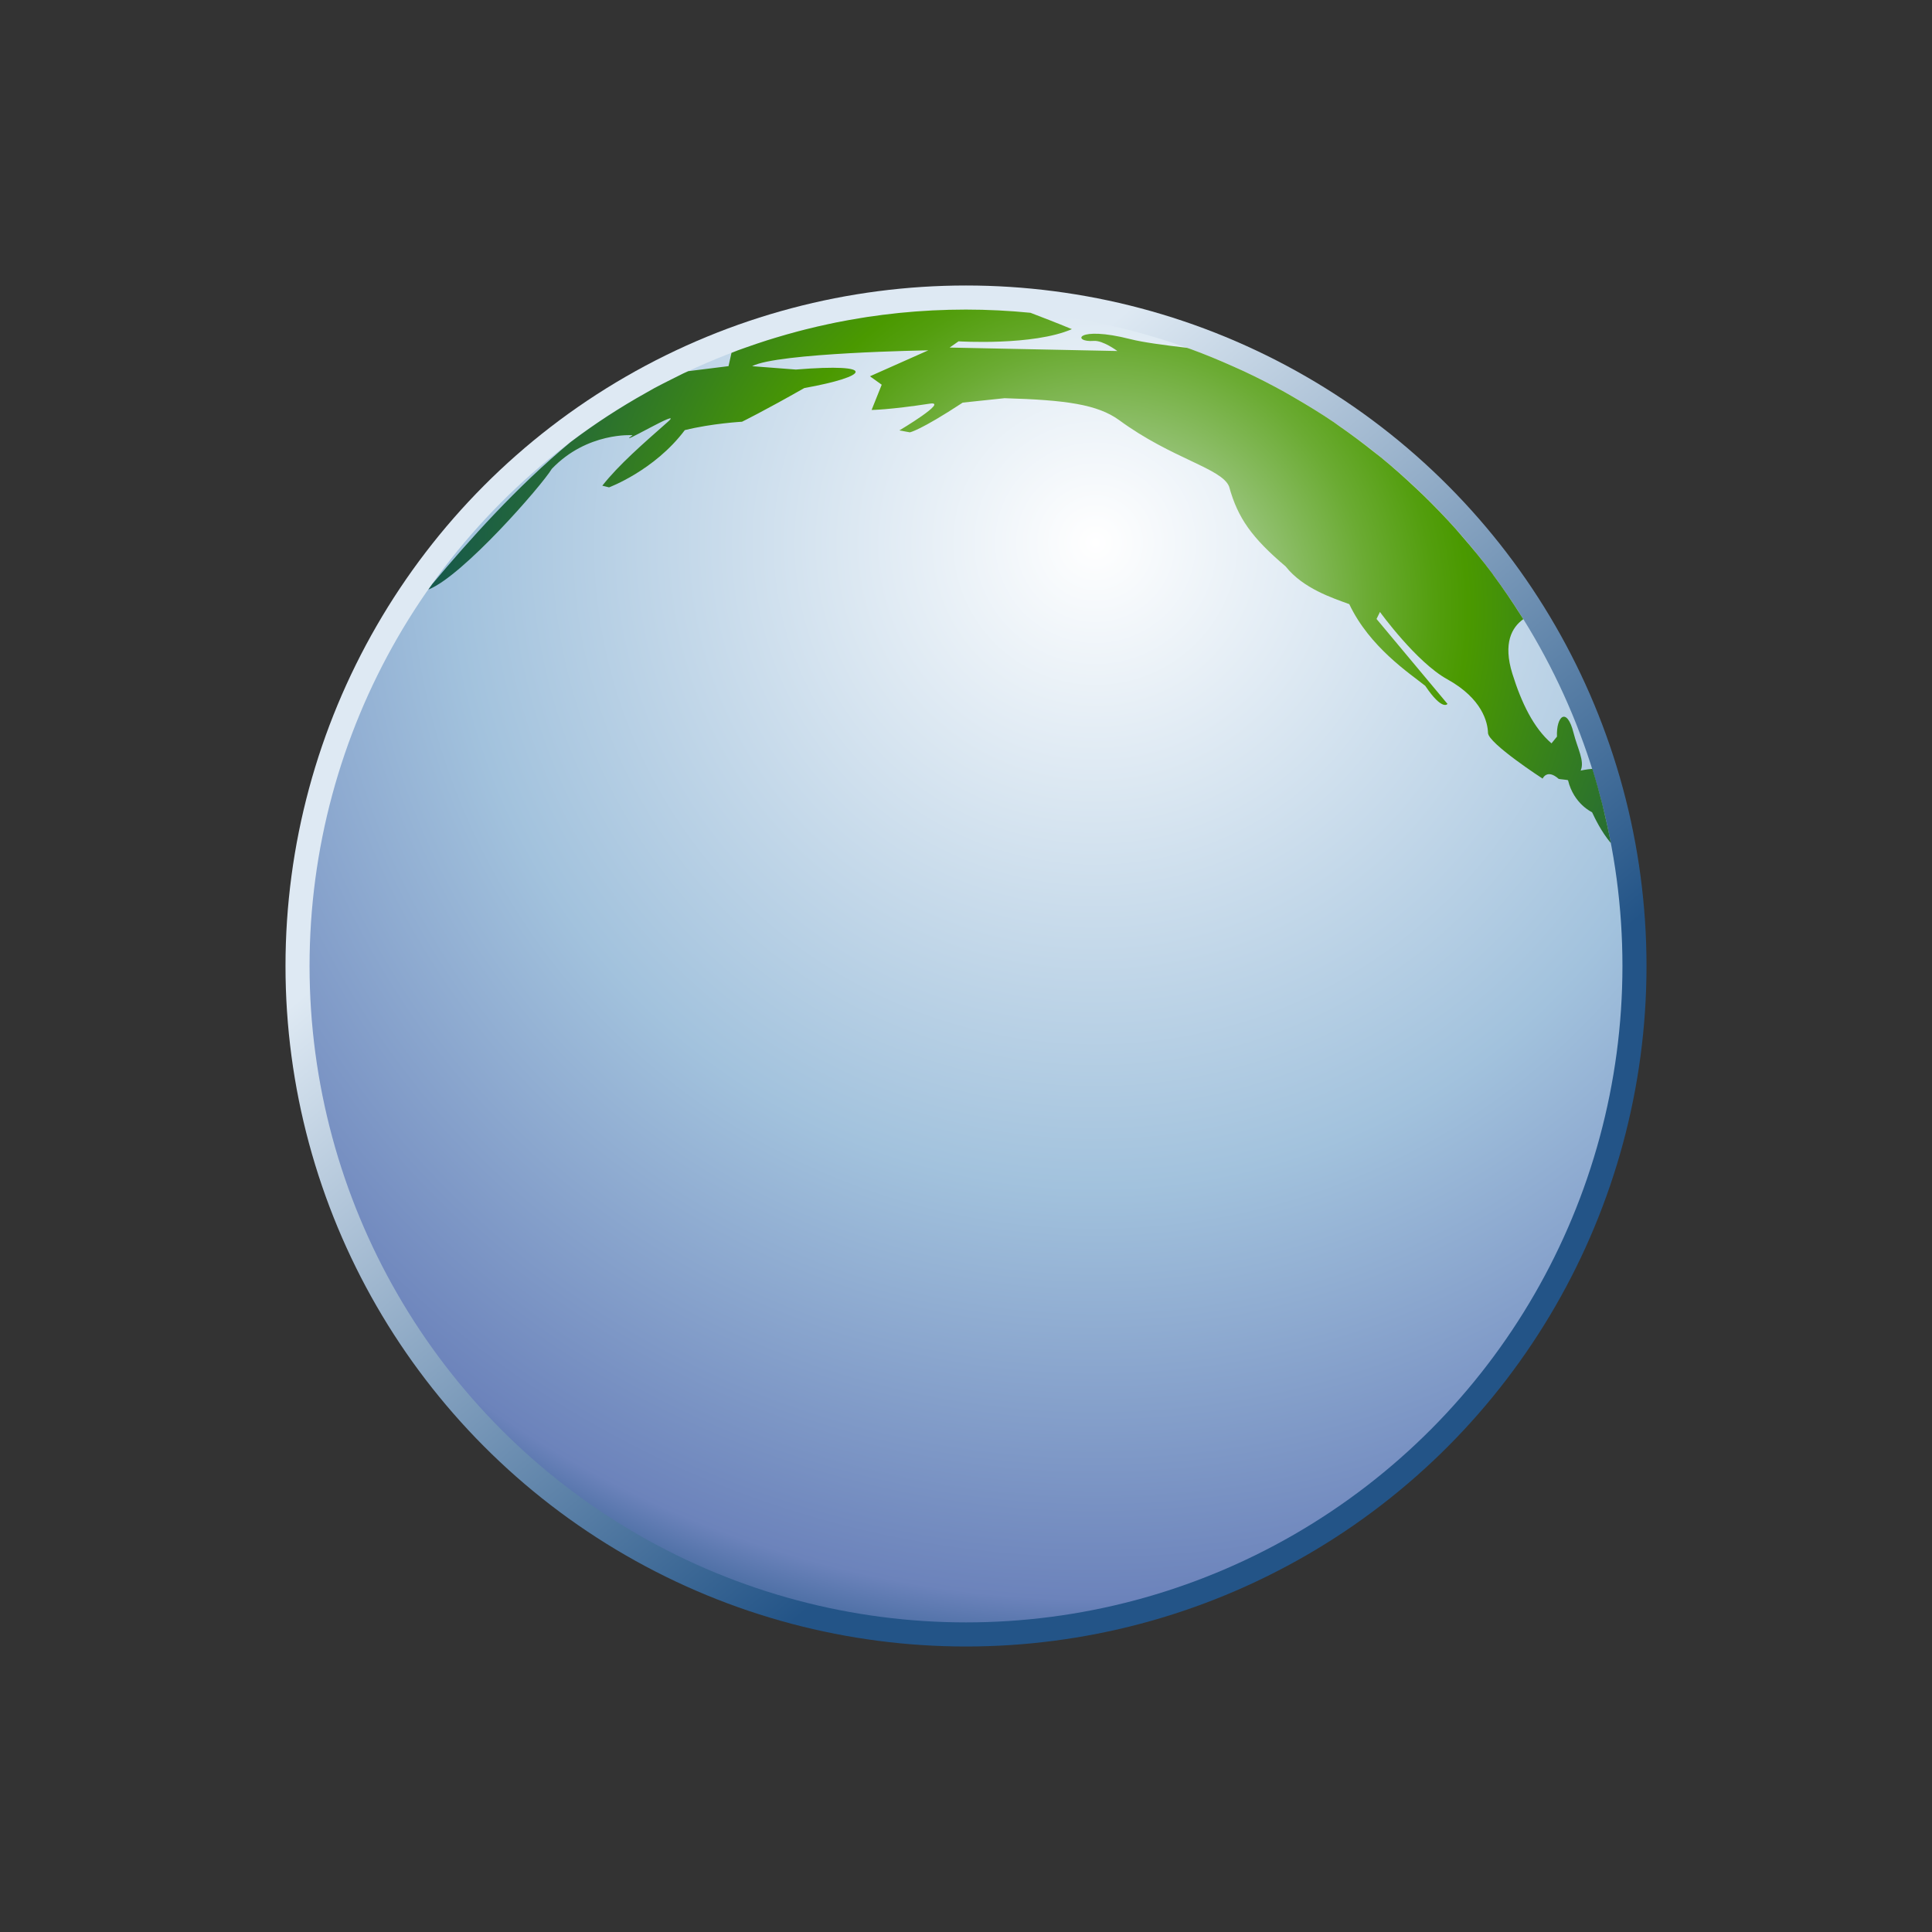 <?xml version="1.0" encoding="utf-8"?>
<!DOCTYPE svg PUBLIC "-//W3C//DTD SVG 1.1 Tiny//EN" "http://www.w3.org/Graphics/SVG/1.1/DTD/svg11-tiny.dtd">
<svg width="100%" height="100%" viewBox="0 0 88 88">
<rect x="0" y="0" width="88" height="88" fill="#333333" stroke="none"/>
<linearGradient id="_10" gradientUnits="userSpaceOnUse" x1="32.3" y1="29.94" x2="55.47" y2="57.79">
<stop stop-color="#DEE9F3" offset="0"/>
<stop stop-color="#235487" offset="1"/>
</linearGradient>
<circle fill="url(#_10)" cx="44" cy="44" r="30.996"/>
<radialGradient id="_11" gradientUnits="userSpaceOnUse" cx="49.9" cy="24.72" r="55.32">
<stop stop-color="#FFFFFF" offset="0"/>
<stop stop-color="#A2C2DD" offset="0.53"/>
<stop stop-color="#6C83BB" offset="0.87"/>
<stop stop-color="#003D6D" offset="1"/>
</radialGradient>
<circle fill="url(#_11)" cx="44" cy="43.998" r="29.9"/>
<radialGradient id="_12" gradientUnits="userSpaceOnUse" cx="50.31" cy="27.77" r="37.63">
<stop stop-color="#E6EEF4" offset="0"/>
<stop stop-color="#C6DCC1" offset="0.08"/>
<stop stop-color="#91C06F" offset="0.21"/>
<stop stop-color="#6BAB33" offset="0.32"/>
<stop stop-color="#539E0E" offset="0.4"/>
<stop stop-color="#4A9900" offset="0.44"/>
<stop stop-color="#398419" offset="0.55"/>
<stop stop-color="#22663B" offset="0.71"/>
<stop stop-color="#135550" offset="0.85"/>
<stop stop-color="#0E4E58" offset="0.94"/>
</radialGradient>
<path fill="url(#_12)" d="M65.932,32.063l-3.233-3.87l0.157-0.319c0,0,1.653,2.287,3.066,3.066c1.596,0.881,1.842,1.968,1.854,2.442c0.01,0.476,2.488,2.083,2.488,2.083s0.198-0.462,0.729,0.01c0.021,0.019,0.422,0.043,0.429,0.066c0.262,1.082,1.094,1.455,1.094,1.455c0.135,0.286,0.418,0.881,0.854,1.403c-0.009-0.045-0.017-0.09-0.022-0.135c-0.084-0.433-0.182-0.862-0.283-1.289c-0.027-0.114-0.051-0.23-0.08-0.344c-0.133-0.525-0.278-1.045-0.438-1.56c-0.006-0.018-0.012-0.034-0.019-0.051c-0.297,0.023-0.531,0.08-0.531,0.08c0.193-0.434-0.148-1.016-0.321-1.708c-0.307-1.227-0.797-0.773-0.758,0.16l-0.249,0.307c-0.816-0.701-1.37-1.847-1.783-3.173c-0.432-1.39-0.025-2.11,0.499-2.485c-0.044-0.071-0.091-0.141-0.136-0.212c-0.387-0.608-0.79-1.205-1.219-1.783c-0.022-0.031-0.043-0.063-0.065-0.093c-0.44-0.589-0.909-1.156-1.392-1.711c-0.092-0.105-0.182-0.213-0.274-0.317c-0.468-0.523-0.955-1.027-1.458-1.517c-0.115-0.112-0.232-0.224-0.352-0.334c-0.512-0.482-1.036-0.949-1.581-1.395c-0.103-0.083-0.207-0.162-0.312-0.244c-0.525-0.418-1.063-0.821-1.617-1.204c-0.078-0.053-0.152-0.111-0.23-0.164c-0.588-0.399-1.196-0.77-1.813-1.127c-0.145-0.083-0.287-0.167-0.432-0.248c-0.605-0.336-1.225-0.651-1.854-0.946c-0.157-0.073-0.315-0.144-0.476-0.214c-0.647-0.289-1.304-0.562-1.976-0.805c-0.043-0.016-0.088-0.029-0.133-0.044c-1.053-0.122-2.033-0.257-2.557-0.391c-2.509-0.64-2.683,0.153-1.688,0.076c0.418-0.032,1.074,0.46,1.074,0.46l-7.639-0.157l0.405-0.284c0,0,3.399,0.212,5.163-0.555c-0.663-0.276-1.479-0.59-1.887-0.745c-0.967-0.095-1.946-0.146-2.938-0.146c-1.027,0-2.042,0.052-3.042,0.153c-0.023,0.002-0.045,0.005-0.068,0.008c-0.46,0.048-0.917,0.106-1.372,0.174c-0.078,0.012-0.156,0.026-0.234,0.038c-0.396,0.063-0.791,0.133-1.182,0.211c-0.108,0.021-0.216,0.045-0.323,0.068c-0.36,0.076-0.717,0.158-1.072,0.248c-0.124,0.031-0.246,0.063-0.369,0.095c-0.339,0.09-0.676,0.186-1.01,0.287c-0.127,0.038-0.254,0.077-0.38,0.117c-0.333,0.106-0.663,0.218-0.991,0.335c-0.118,0.042-0.237,0.083-0.354,0.126c-0.095,0.035-0.188,0.075-0.283,0.112l-0.134,0.604l-1.832,0.229c-0.073,0.034-0.147,0.063-0.22,0.099c-0.167,0.08-0.331,0.166-0.497,0.249c-0.282,0.141-0.565,0.282-0.842,0.431c-0.122,0.066-0.241,0.138-0.362,0.206c-1.203,0.672-2.355,1.423-3.448,2.25c-2.461,2.047-4.576,4.422-6.295,6.465c-0.059,0.082-0.117,0.164-0.175,0.247c1.561-0.608,5.166-4.74,5.622-5.498c1.61-1.687,3.68-1.533,3.68-1.533c-0.921,0.662,2.413-1.322,1.61-0.613c-1.145,1.011-2.236,1.956-2.99,2.913l0.307,0.076c0,0,2.07-0.767,3.45-2.606c1.227-0.307,2.606-0.383,2.606-0.383s0.98-0.478,2.837-1.534c2.99-0.536,3.373-1.149-0.384-0.843l-1.993-0.153c1.15-0.613,8.025-0.722,8.025-0.722l-2.658,1.182l0.536,0.384l-0.46,1.149c0,0,0.767,0,2.65-0.286c0.892-0.136-1.384,1.218-1.384,1.218l0.475,0.088c0,0,0.468-0.079,2.409-1.354l1.906-0.201c2.799,0.082,4.233,0.285,5.215,0.996c2.416,1.773,4.682,2.192,5.014,3.033c0.394,1.438,1.043,2.334,2.576,3.637c0.793,1.003,2.14,1.438,2.895,1.714c0.93,1.964,2.764,3.164,3.461,3.721C65.699,32.401,65.932,32.063,65.932,32.063z"/>
</svg>